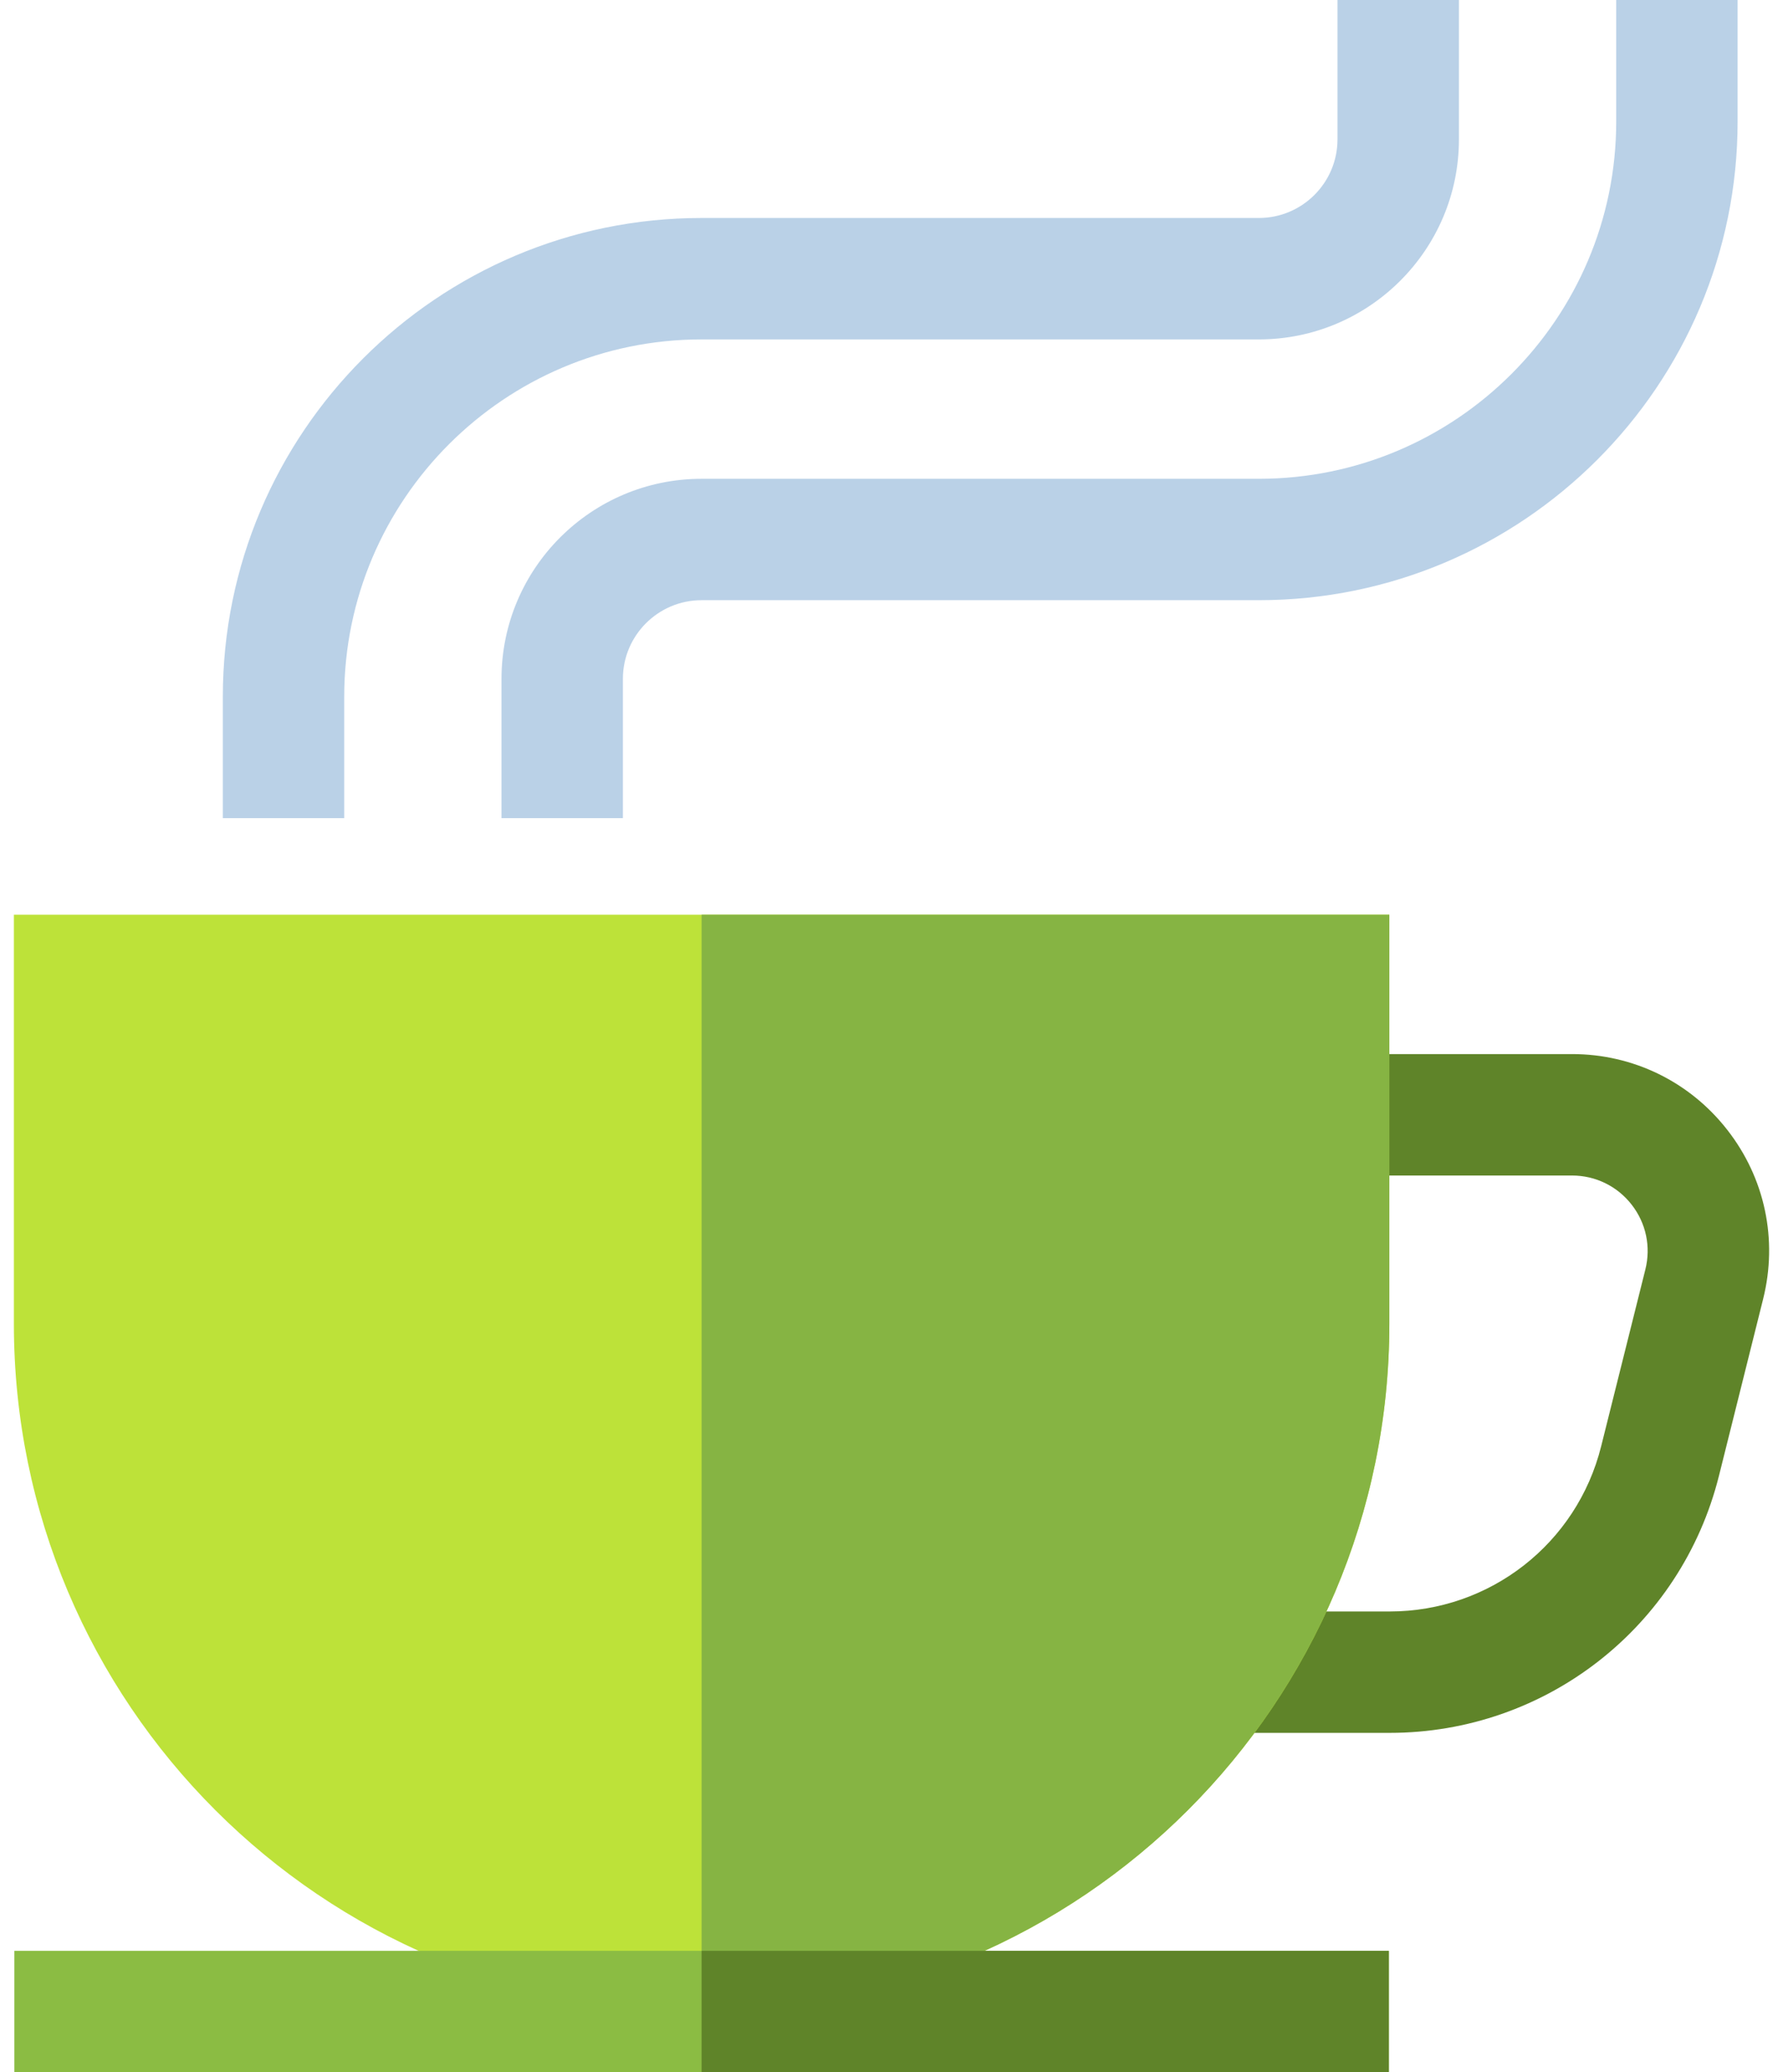 <svg width="37" height="43" viewBox="0 0 37 43" fill="none" xmlns="http://www.w3.org/2000/svg">
<path d="M28.838 35.957H25.424V33.438H28.838C30.918 33.438 32.722 32.029 33.226 30.012L34.144 26.341C34.262 25.869 34.158 25.379 33.858 24.995C33.559 24.612 33.108 24.392 32.622 24.392H27.57V21.872H32.622C33.889 21.872 35.064 22.445 35.844 23.445C36.625 24.444 36.896 25.722 36.588 26.953L35.671 30.623C34.885 33.764 32.076 35.957 28.838 35.957Z" fill="#5F8429"/>
<path d="M0.288 18.98V27.469C0.288 35.351 6.677 41.74 14.559 41.74C22.441 41.74 28.831 35.351 28.831 27.469V18.98H0.288Z" fill="#BDE239"/>
<path d="M28.831 18.98V27.469C28.831 35.351 22.441 41.74 14.559 41.74V18.98H28.831Z" fill="#86B443"/>
<path d="M36.058 0V2.52C36.058 7.997 31.601 12.454 26.124 12.454H14.558C13.659 12.454 12.926 13.185 12.926 14.086V16.977H10.407V14.086C10.407 11.796 12.269 9.935 14.558 9.935H26.124C30.212 9.935 33.539 6.608 33.539 2.52V0L36.058 0Z" fill="#BAD1E7"/>
<path d="M30.275 0V2.892C30.275 5.18 28.413 7.043 26.123 7.043H14.558C10.47 7.043 7.143 10.369 7.143 14.458V16.977H4.624V14.458C4.624 8.98 9.081 4.523 14.558 4.523H26.123C27.024 4.523 27.755 3.791 27.755 2.892V0H30.275Z" fill="#BAD1E7"/>
<path d="M0.298 40.48H28.821V43H0.298V40.48Z" fill="#8BBC43"/>
<path d="M14.559 40.48H28.82V43H14.559V40.48Z" fill="#5F8429"/>
</svg>

